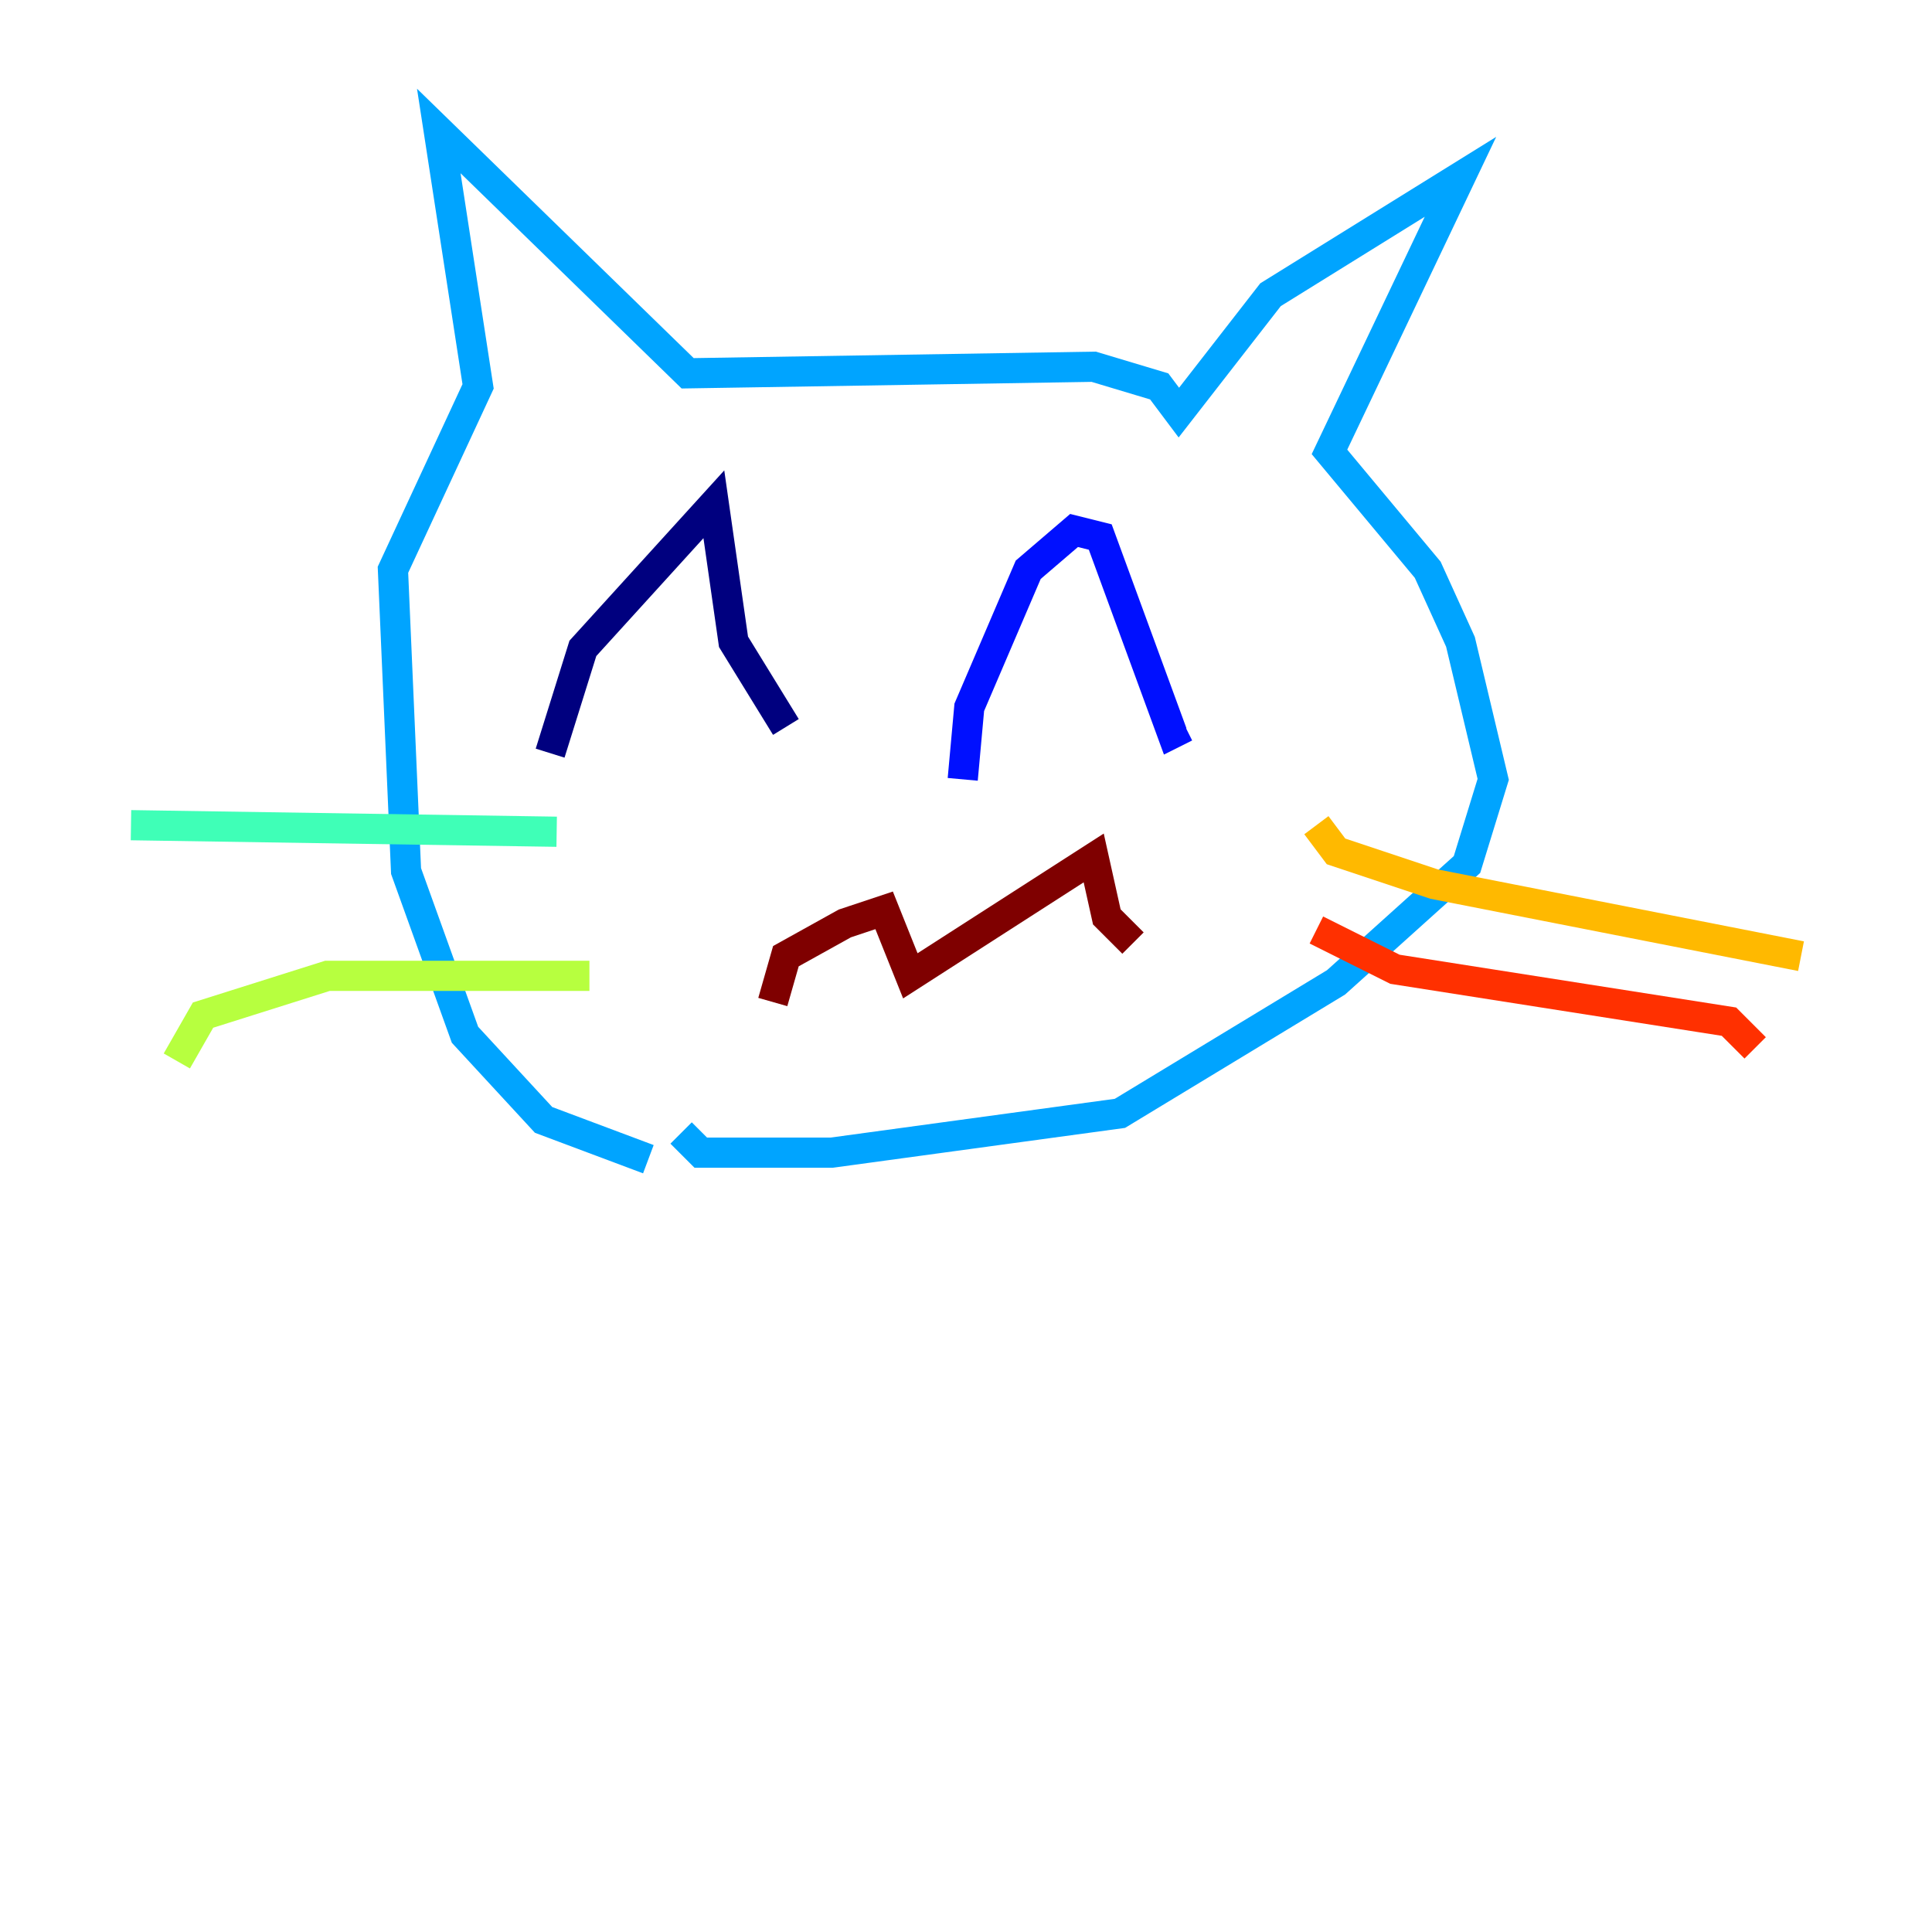 <?xml version="1.0" encoding="utf-8" ?>
<svg baseProfile="tiny" height="128" version="1.2" viewBox="0,0,128,128" width="128" xmlns="http://www.w3.org/2000/svg" xmlns:ev="http://www.w3.org/2001/xml-events" xmlns:xlink="http://www.w3.org/1999/xlink"><defs /><polyline fill="none" points="36.447,49.898 38.617,42.956 47.295,33.41 48.597,42.522 52.068,48.163" stroke="#00007f" stroke-width="2" /><polyline fill="none" points="63.783,51.634 64.217,46.861 68.122,37.749 71.159,35.146 72.895,35.58 77.668,48.597 78.536,48.163" stroke="#0010ff" stroke-width="2" /><polyline fill="none" points="42.956,76.8 36.014,74.197 30.807,68.556 26.902,57.709 26.034,37.749 31.675,25.6 29.071,8.678 45.559,24.732 72.461,24.298 76.8,25.6 78.102,27.336 84.176,19.525 96.759,11.715 88.081,29.939 94.59,37.749 96.759,42.522 98.929,51.634 97.193,57.275 88.515,65.085 74.197,73.763 55.105,76.366 46.427,76.366 45.125,75.064" stroke="#00a4ff" stroke-width="2" /><polyline fill="none" points="36.881,55.105 8.678,54.671" stroke="#3fffb7" stroke-width="2" /><polyline fill="none" points="39.051,64.651 21.695,64.651 13.451,67.254 11.715,70.291" stroke="#b7ff3f" stroke-width="2" /><polyline fill="none" points="87.214,54.671 88.515,56.407 95.024,58.576 119.322,63.349" stroke="#ffb900" stroke-width="2" /><polyline fill="none" points="87.214,61.614 92.42,64.217 114.549,67.688 116.285,69.424" stroke="#ff3000" stroke-width="2" /><polyline fill="none" points="51.2,66.386 52.068,63.349 55.973,61.18 58.576,60.312 60.312,64.651 72.461,56.841 73.329,60.746 75.064,62.481" stroke="#7f0000" stroke-width="2" /></svg>